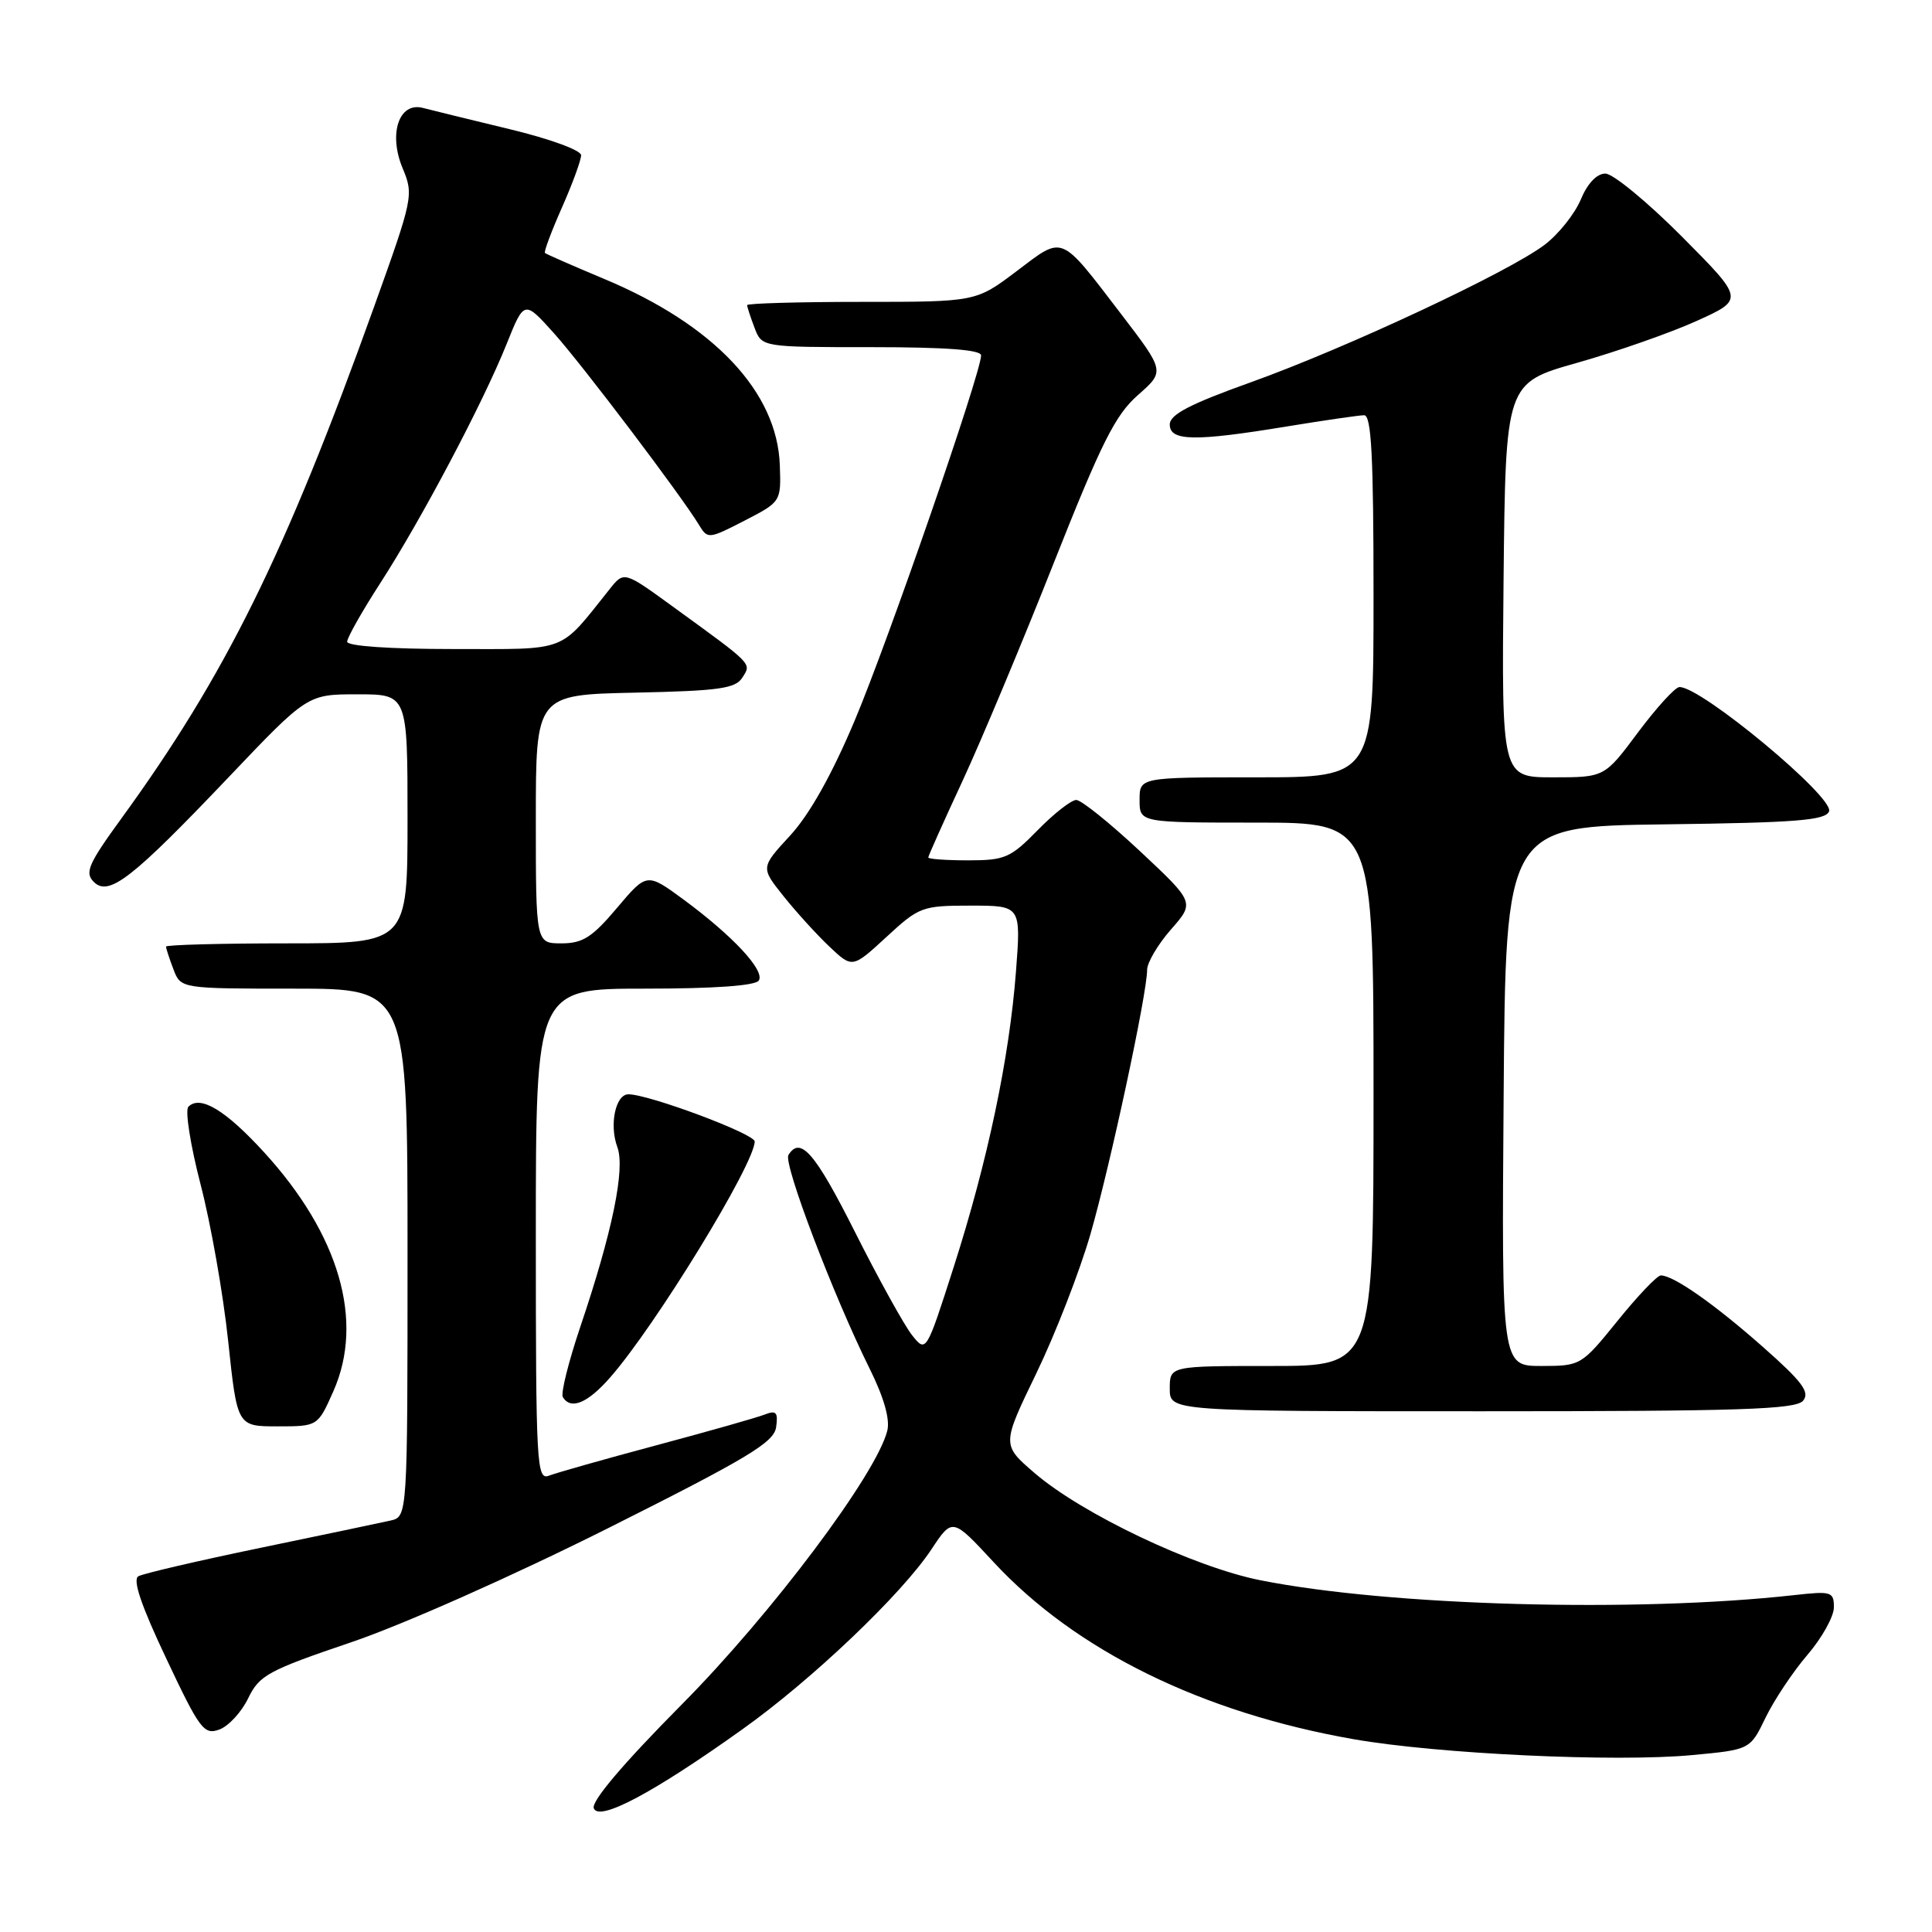 <?xml version="1.0" encoding="UTF-8" standalone="no"?>
<!DOCTYPE svg PUBLIC "-//W3C//DTD SVG 1.1//EN" "http://www.w3.org/Graphics/SVG/1.1/DTD/svg11.dtd" >
<svg xmlns="http://www.w3.org/2000/svg" xmlns:xlink="http://www.w3.org/1999/xlink" version="1.1" viewBox="0 0 256 256">
 <g >
 <path fill="currentColor"
d=" M 98.39 229.13 C 107.62 222.55 119.49 211.24 123.43 205.28 C 126.20 201.10 126.20 201.10 131.65 206.98 C 142.50 218.70 159.26 226.94 179.40 230.46 C 190.59 232.41 214.09 233.51 224.20 232.56 C 231.90 231.84 231.90 231.84 233.95 227.59 C 235.08 225.26 237.58 221.51 239.50 219.27 C 241.43 217.02 243.00 214.19 243.00 212.98 C 243.00 210.91 242.67 210.81 237.75 211.36 C 216.76 213.70 184.12 212.80 167.00 209.39 C 158.19 207.64 143.37 200.60 137.07 195.17 C 132.74 191.44 132.74 191.44 137.32 181.97 C 139.84 176.76 143.07 168.45 144.50 163.50 C 147.14 154.30 152.00 131.65 152.00 128.51 C 152.00 127.55 153.42 125.15 155.15 123.17 C 158.31 119.58 158.31 119.58 151.06 112.79 C 147.07 109.06 143.27 106.00 142.61 106.00 C 141.95 106.00 139.65 107.80 137.50 110.00 C 133.91 113.67 133.16 114.00 128.30 114.00 C 125.38 114.00 123.00 113.83 123.00 113.62 C 123.00 113.42 125.04 108.86 127.53 103.50 C 130.02 98.13 135.46 85.14 139.62 74.62 C 145.94 58.66 147.78 54.98 150.78 52.35 C 154.36 49.20 154.36 49.20 148.56 41.62 C 140.36 30.92 141.00 31.18 134.72 35.92 C 129.32 40.00 129.32 40.00 114.16 40.00 C 105.82 40.00 99.00 40.20 99.00 40.43 C 99.00 40.67 99.44 42.02 99.98 43.43 C 100.95 46.00 100.95 46.00 115.48 46.00 C 125.32 46.00 130.00 46.35 130.00 47.09 C 130.00 49.39 117.67 85.00 113.25 95.48 C 110.23 102.65 107.26 107.93 104.71 110.70 C 100.79 114.95 100.79 114.95 103.80 118.72 C 105.46 120.80 108.19 123.81 109.88 125.41 C 112.94 128.31 112.94 128.31 117.45 124.16 C 121.79 120.15 122.19 120.00 128.62 120.00 C 135.29 120.00 135.29 120.00 134.62 128.75 C 133.74 140.22 130.88 153.82 126.37 167.89 C 122.72 179.27 122.72 179.27 120.83 176.89 C 119.80 175.57 116.40 169.44 113.29 163.25 C 108.00 152.73 106.05 150.49 104.47 153.05 C 103.77 154.17 110.43 171.68 115.24 181.37 C 117.13 185.18 117.95 188.07 117.57 189.58 C 116.12 195.36 102.23 213.86 90.36 225.83 C 82.52 233.74 78.33 238.69 78.68 239.61 C 79.37 241.40 86.57 237.57 98.39 229.13 Z  M 32.89 225.02 C 34.36 221.98 35.53 221.34 46.50 217.62 C 53.33 215.31 67.98 208.80 80.50 202.53 C 99.10 193.20 102.55 191.13 102.84 189.11 C 103.12 187.14 102.85 186.84 101.34 187.43 C 100.33 187.83 93.88 189.66 87.00 191.50 C 80.12 193.34 73.71 195.16 72.75 195.53 C 71.11 196.17 71.00 194.25 71.00 163.61 C 71.00 131.00 71.00 131.00 85.44 131.00 C 94.71 131.00 100.12 130.61 100.55 129.92 C 101.37 128.59 97.13 124.04 90.61 119.22 C 85.71 115.62 85.71 115.62 81.75 120.31 C 78.47 124.20 77.21 125.00 74.40 125.00 C 71.00 125.00 71.00 125.00 71.00 108.53 C 71.00 92.06 71.00 92.06 84.14 91.78 C 95.30 91.54 97.45 91.24 98.37 89.78 C 99.58 87.86 99.90 88.18 89.09 80.33 C 82.68 75.67 82.68 75.67 80.76 78.09 C 73.97 86.58 75.50 86.00 59.99 86.00 C 51.63 86.00 46.00 85.61 46.00 85.03 C 46.00 84.50 47.97 81.01 50.38 77.28 C 55.80 68.89 63.97 53.45 67.11 45.63 C 69.46 39.77 69.46 39.77 73.38 44.13 C 77.17 48.35 90.31 65.72 92.65 69.60 C 93.76 71.44 93.94 71.42 98.65 68.99 C 103.49 66.49 103.50 66.48 103.33 61.64 C 102.99 51.93 94.61 43.04 80.06 36.96 C 75.90 35.22 72.37 33.67 72.21 33.52 C 72.05 33.37 73.06 30.66 74.46 27.50 C 75.86 24.34 77.00 21.22 77.00 20.57 C 77.00 19.91 72.84 18.39 67.51 17.11 C 62.29 15.85 57.13 14.59 56.04 14.30 C 52.87 13.47 51.44 17.72 53.35 22.29 C 54.83 25.83 54.74 26.24 49.55 40.70 C 37.78 73.48 29.88 89.47 16.07 108.47 C 11.71 114.47 11.20 115.63 12.42 116.85 C 14.41 118.84 17.46 116.47 30.28 103.00 C 40.74 92.00 40.74 92.00 47.37 92.00 C 54.00 92.00 54.00 92.00 54.00 108.50 C 54.00 125.00 54.00 125.00 38.00 125.00 C 29.20 125.00 22.00 125.20 22.00 125.43 C 22.00 125.67 22.44 127.02 22.98 128.43 C 23.95 131.00 23.95 131.00 38.98 131.00 C 54.00 131.00 54.00 131.00 54.00 165.98 C 54.00 200.96 54.00 200.96 51.75 201.48 C 50.51 201.76 42.75 203.39 34.50 205.10 C 26.25 206.81 18.98 208.50 18.34 208.86 C 17.54 209.30 18.69 212.71 22.02 219.74 C 26.47 229.18 27.03 229.92 29.07 229.17 C 30.29 228.72 32.01 226.85 32.89 225.02 Z  M 44.18 184.33 C 48.29 175.04 44.96 163.59 35.00 152.69 C 29.87 147.08 26.52 145.07 24.96 146.65 C 24.50 147.12 25.23 151.73 26.57 156.91 C 27.92 162.08 29.57 171.42 30.23 177.66 C 31.43 189.00 31.43 189.00 36.77 189.00 C 42.11 189.00 42.11 189.00 44.18 184.33 Z  M 238.92 185.60 C 239.85 184.47 238.82 183.09 233.60 178.48 C 227.16 172.79 221.75 169.00 220.07 169.00 C 219.59 169.00 217.01 171.70 214.35 175.00 C 209.53 180.95 209.46 180.99 204.24 181.00 C 198.97 181.00 198.97 181.00 199.24 145.25 C 199.50 109.50 199.50 109.50 220.65 109.23 C 238.03 109.01 241.90 108.70 242.36 107.51 C 243.07 105.65 225.35 90.93 222.53 91.04 C 221.96 91.06 219.50 93.76 217.05 97.04 C 212.61 103.00 212.61 103.00 205.79 103.00 C 198.97 103.00 198.97 103.00 199.23 76.87 C 199.50 50.75 199.50 50.75 209.00 48.07 C 214.22 46.59 221.34 44.10 224.81 42.53 C 231.13 39.67 231.13 39.67 222.84 31.33 C 218.28 26.75 213.72 23.00 212.72 23.00 C 211.59 23.00 210.35 24.30 209.46 26.44 C 208.67 28.33 206.52 31.03 204.69 32.42 C 199.97 36.02 178.46 46.09 165.75 50.65 C 157.65 53.55 155.00 54.93 155.00 56.25 C 155.00 58.46 158.29 58.52 170.50 56.51 C 175.45 55.70 180.06 55.03 180.75 55.02 C 181.72 55.00 182.00 60.46 182.00 79.00 C 182.00 103.00 182.00 103.00 166.50 103.00 C 151.00 103.00 151.00 103.00 151.00 106.00 C 151.00 109.00 151.00 109.00 166.50 109.00 C 182.00 109.00 182.00 109.00 182.00 145.00 C 182.00 181.00 182.00 181.00 168.50 181.00 C 155.00 181.00 155.00 181.00 155.00 184.00 C 155.00 187.00 155.00 187.00 196.38 187.00 C 230.63 187.00 237.96 186.76 238.92 185.60 Z  M 80.84 182.53 C 86.84 175.70 100.00 154.21 100.00 151.25 C 100.00 150.24 85.97 145.00 83.27 145.00 C 81.56 145.00 80.71 149.05 81.80 151.99 C 82.87 154.87 81.14 163.24 76.90 175.79 C 75.33 180.45 74.28 184.65 74.58 185.13 C 75.64 186.85 77.85 185.94 80.84 182.53 Z "/>
</g>
</svg>